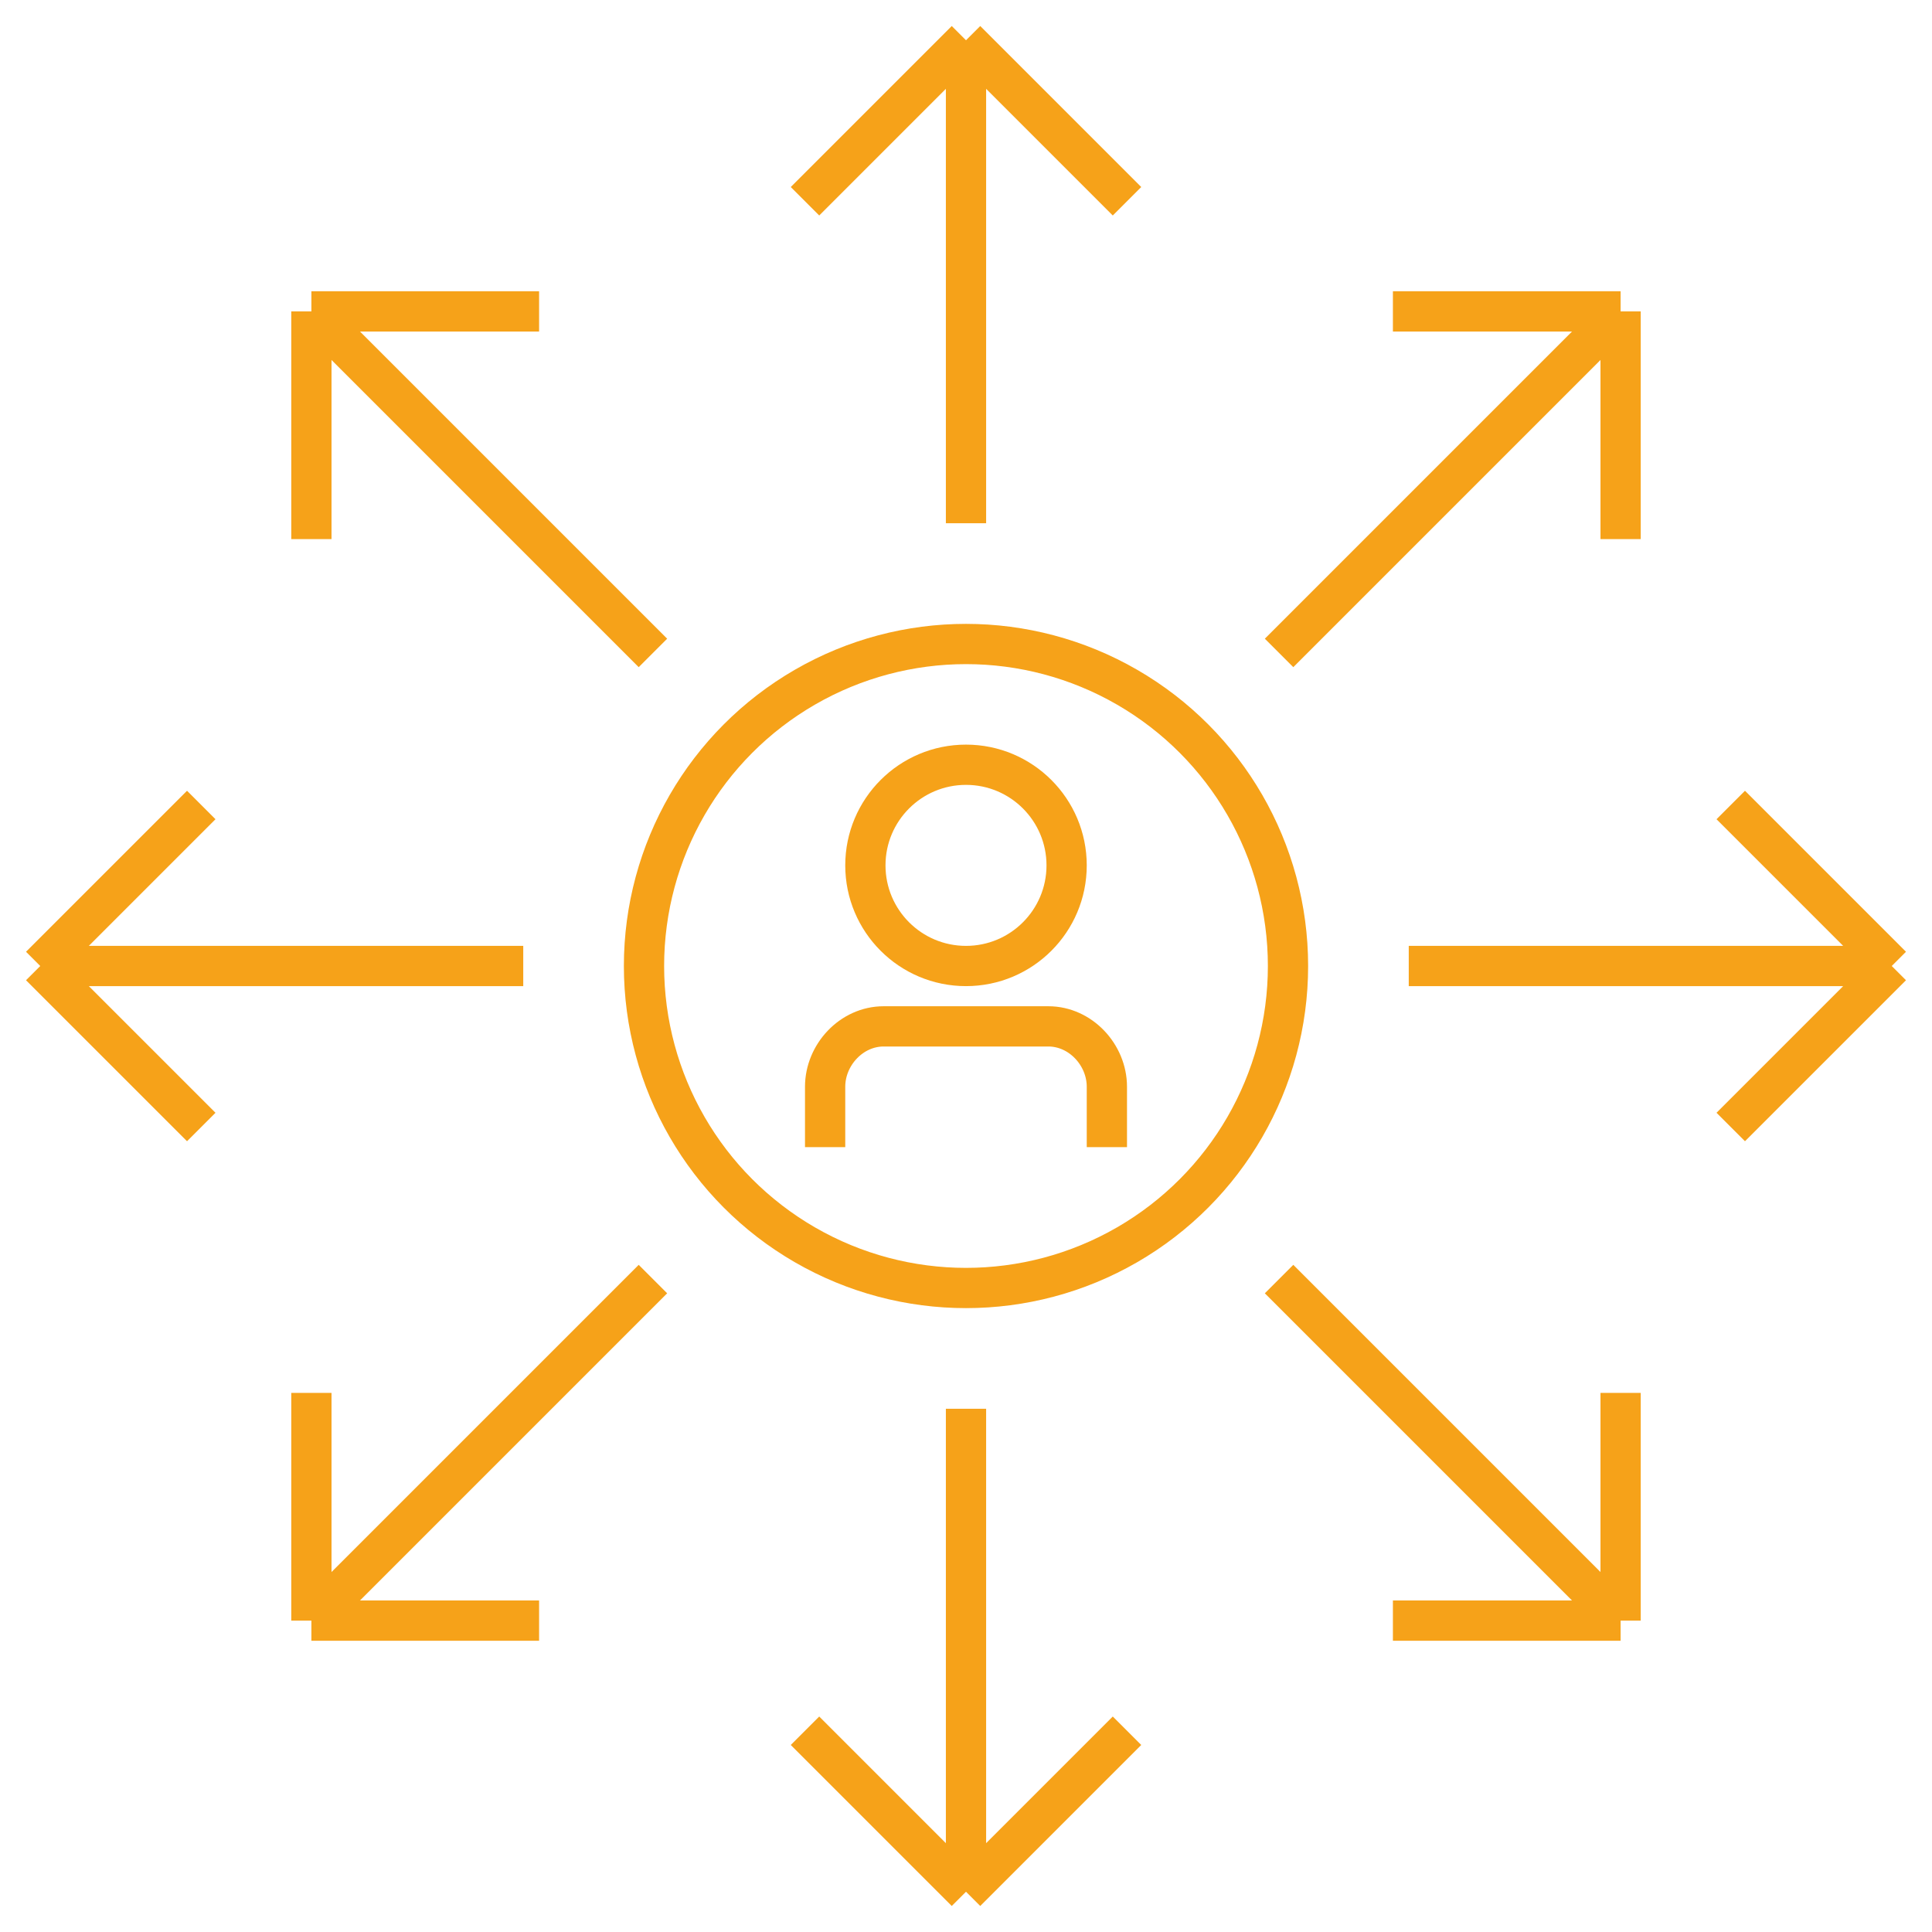 <svg width="96" height="96" viewBox="0 0 96 96" fill="none" xmlns="http://www.w3.org/2000/svg">
<circle cx="48" cy="48" r="16" stroke="#F6A219" stroke-width="2"/>
<circle cx="48" cy="43" r="5" stroke="#F6A219" stroke-width="2"/>
<path d="M41 57V54C41 52.415 42.309 51 43.907 51H52.093C53.692 51 55 52.416 55 54V57" stroke="#F6A219" stroke-width="2"/>
<path d="M48 2V26M48 2L40 10M48 2L56 10M48 94V70M48 94L40 86M48 94L56 86" stroke="#F6A219" stroke-width="2"/>
<path d="M80.527 15.473L63.556 32.444M80.527 15.473H69.213M80.527 15.473V26.787M15.473 80.527L32.444 63.556M15.473 80.527V69.213M15.473 80.527H26.787" stroke="#F6A219" stroke-width="2"/>
<path d="M94 48L70 48M94 48L86 40M94 48L86 56M2 48L26 48M2 48L10 40M2 48L10 56" stroke="#F6A219" stroke-width="2"/>
<path d="M80.527 80.527L63.556 63.556M80.527 80.527L80.527 69.213M80.527 80.527L69.213 80.527M15.473 15.473L32.444 32.444M15.473 15.473L26.787 15.473M15.473 15.473L15.473 26.787" stroke="#F6A219" stroke-width="2"/>
</svg>
